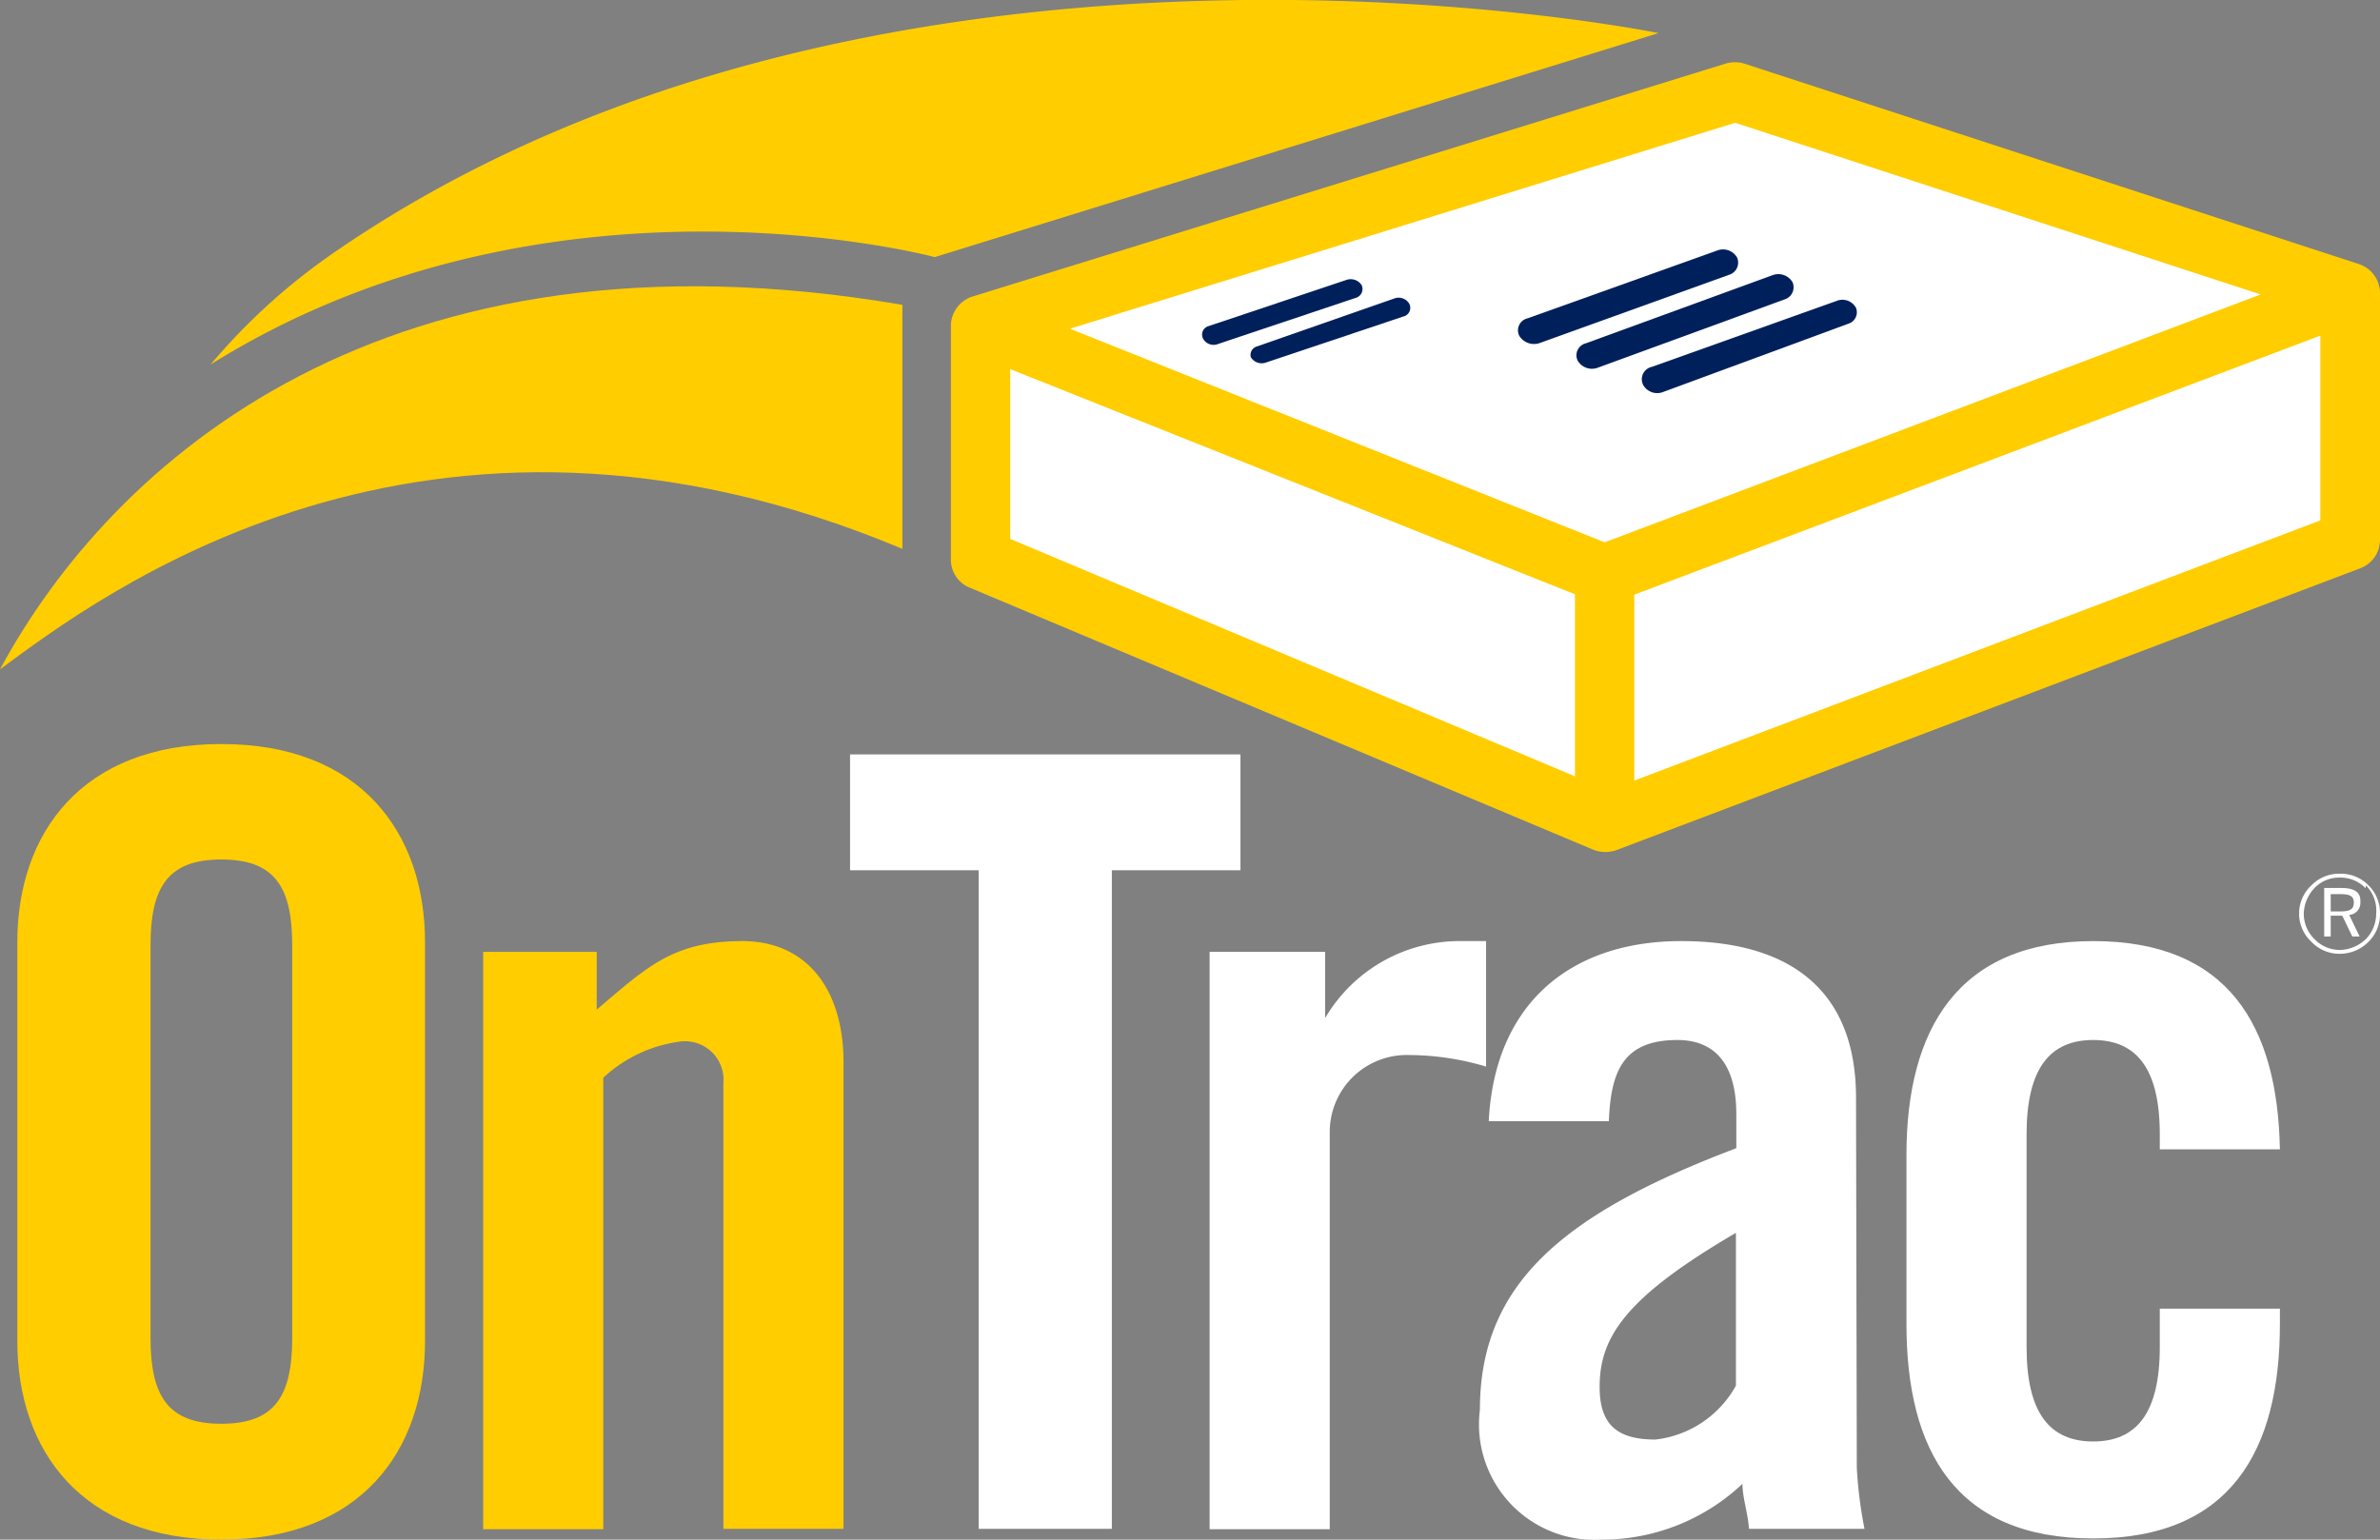 <svg xmlns="http://www.w3.org/2000/svg" viewBox="0 0 61.82 40"><rect x="0" y="0" width="61.82" height="40" fill="#808080" stroke="none"/><title>ontrac-logo-no-tagline</title><path d="M56.19,35c0,1.72-.61,2.45-1.73,2.45s-1.73-.73-1.73-2.45V29.47c0-1.73.62-2.45,1.73-2.45s1.73.72,1.73,2.45v.39h3.12c-.06-3.21-1.34-5.41-4.85-5.41S49.61,26.74,49.61,30v4.4c0,3.29,1.28,5.57,4.85,5.57s4.85-2.28,4.85-5.57V34H56.19Z" transform="translate(-0.09)" style="fill:#fff"/><path d="M48.3,28.52c0-2.73-1.64-4.07-4.54-4.07s-4.85,1.65-5,4.68h3.12c.05-1.28.36-2.11,1.78-2.11,1,0,1.53.66,1.53,1.92v.89c-4.48,1.7-6.66,3.51-6.66,6.8A3,3,0,0,0,41.7,40a5.31,5.31,0,0,0,3.65-1.45c0,.36.14.75.17,1.17h3a11.15,11.15,0,0,1-.2-1.59ZM45.18,36a2.74,2.74,0,0,1-2.09,1.4c-1,0-1.45-.39-1.45-1.37,0-1.31.7-2.34,3.54-4Z" transform="translate(-0.09)" style="fill:#fff"/><path d="M36.69,27.41a7.09,7.09,0,0,1,2,.3V24.45h-.64a4.05,4.05,0,0,0-3.54,2h0V24.73h-3v15h3.12V29.41A2,2,0,0,1,36.69,27.41Z" transform="translate(-0.09)" style="fill:#fff"/><polygon points="25.42 39.72 28.88 39.72 28.88 22.61 32.22 22.61 32.22 19.6 22.08 19.6 22.08 22.61 25.42 22.61 25.42 39.72" style="fill:#fff"/><path d="M19.38,24.45c-1.81,0-2.48.67-3.79,1.78v-1.5H12.64v15h3.12V28a3.61,3.61,0,0,1,2-.94,1,1,0,0,1,1.12,1.08V39.72H22V27.6C22,25.65,21,24.45,19.38,24.45Z" transform="translate(-0.09)" style="fill:#ffcd00"/><path d="M5.84,19.33c-3.62,0-5.3,2.31-5.3,5.15V34.84C.54,37.69,2.22,40,5.84,40s5.29-2.31,5.29-5.16V24.48C11.13,21.64,9.46,19.33,5.84,19.33ZM7.68,34.76c0,1.51-.45,2.23-1.84,2.23S4,36.27,4,34.76V24.56c0-1.5.44-2.23,1.84-2.23s1.84.73,1.84,2.23Z" transform="translate(-0.09)" style="fill:#ffcd00"/><path d="M.09,17.39c2.54-1.87,11-8.35,23.44-3.13V7.92C10.09,5.62,3,12,.09,17.39Z" transform="translate(-0.09)" style="fill:#ffcd00"/><path d="M8.9,6.47a16.25,16.25,0,0,0-3.34,3C14.32,4,24.29,6.66,24.37,6.68L43.17.86S23.14-3.25,8.9,6.47Z" transform="translate(-0.09)" style="fill:#ffcd00"/><polygon points="45.25 2.56 25.68 8.6 25.68 14.36 41.59 21.22 61.07 13.99 61.07 7.87 45.25 2.56" style="fill:#fff"/><path d="M61.91,7.59a.8.8,0,0,0-.52-.72l-16-5.22a.84.84,0,0,0-.47,0L25.33,7.71a.81.81,0,0,0-.54.71v6.13a.78.78,0,0,0,.47.71l16.2,6.81h0a.87.87,0,0,0,.66,0l19.29-7.31a.79.79,0,0,0,.5-.73Zm-35.58,2L41,15.44v4.73L26.33,14Zm15.44,4.5L27.88,8.54,45.16,3.19,58.81,7.65Zm18.59-.57L42.54,20.28V15.45L60.36,8.72Z" transform="translate(-0.09)" style="fill:#ffcd00"/><path d="M31.72,8.94l3.58-1.2a.24.24,0,0,0,.16-.33.34.34,0,0,0-.39-.14l-3.58,1.2a.23.23,0,0,0-.15.33A.31.31,0,0,0,31.72,8.94Z" transform="translate(-0.09)" style="fill:#00205c"/><path d="M32.58,9.28a.33.33,0,0,0,.39.14l3.58-1.2a.23.23,0,0,0,.15-.32.32.32,0,0,0-.38-.15L32.74,9A.23.23,0,0,0,32.58,9.28Z" transform="translate(-0.09)" style="fill:#00205c"/><path d="M40.09,8.91,45,7.14a.33.33,0,0,0,.21-.45.42.42,0,0,0-.52-.18L39.77,8.27a.32.32,0,0,0-.22.45A.45.45,0,0,0,40.09,8.91Z" transform="translate(-0.09)" style="fill:#00205c"/><path d="M41.07,9.37a.43.43,0,0,0,.53.18l4.84-1.77a.33.33,0,0,0,.21-.45.43.43,0,0,0-.52-.18L41.28,8.92A.32.32,0,0,0,41.07,9.37Z" transform="translate(-0.09)" style="fill:#00205c"/><path d="M42.77,10a.42.42,0,0,0,.53.18l4.8-1.77A.31.31,0,0,0,48.3,8a.4.4,0,0,0-.51-.18L43,9.53A.33.33,0,0,0,42.77,10Z" transform="translate(-0.09)" style="fill:#00205c"/><path d="M61.61,23a1,1,0,0,1,.3.74,1,1,0,0,1-.3.73,1.05,1.05,0,0,1-.74.31,1,1,0,0,1-.74-.31,1,1,0,0,1,0-1.47,1,1,0,0,1,.73-.3A1,1,0,0,1,61.61,23Zm-.07.08a.91.91,0,0,0-.67-.28.88.88,0,0,0-.66.27,1,1,0,0,0-.28.67.92.92,0,0,0,.28.66.91.91,0,0,0,.66.28,1,1,0,0,0,.67-.28.94.94,0,0,0,.27-.66A.92.92,0,0,0,61.54,23Zm-.14.37a.31.31,0,0,1-.29.32l.27.56h-.19l-.26-.54h-.3v.54h-.17V23.07h.44C61.23,23.07,61.4,23.17,61.4,23.4Zm-.77-.22v.45h.24c.25,0,.36-.05.36-.23s-.12-.22-.36-.22Z" transform="translate(-0.09)" style="fill:#fff"/></svg>